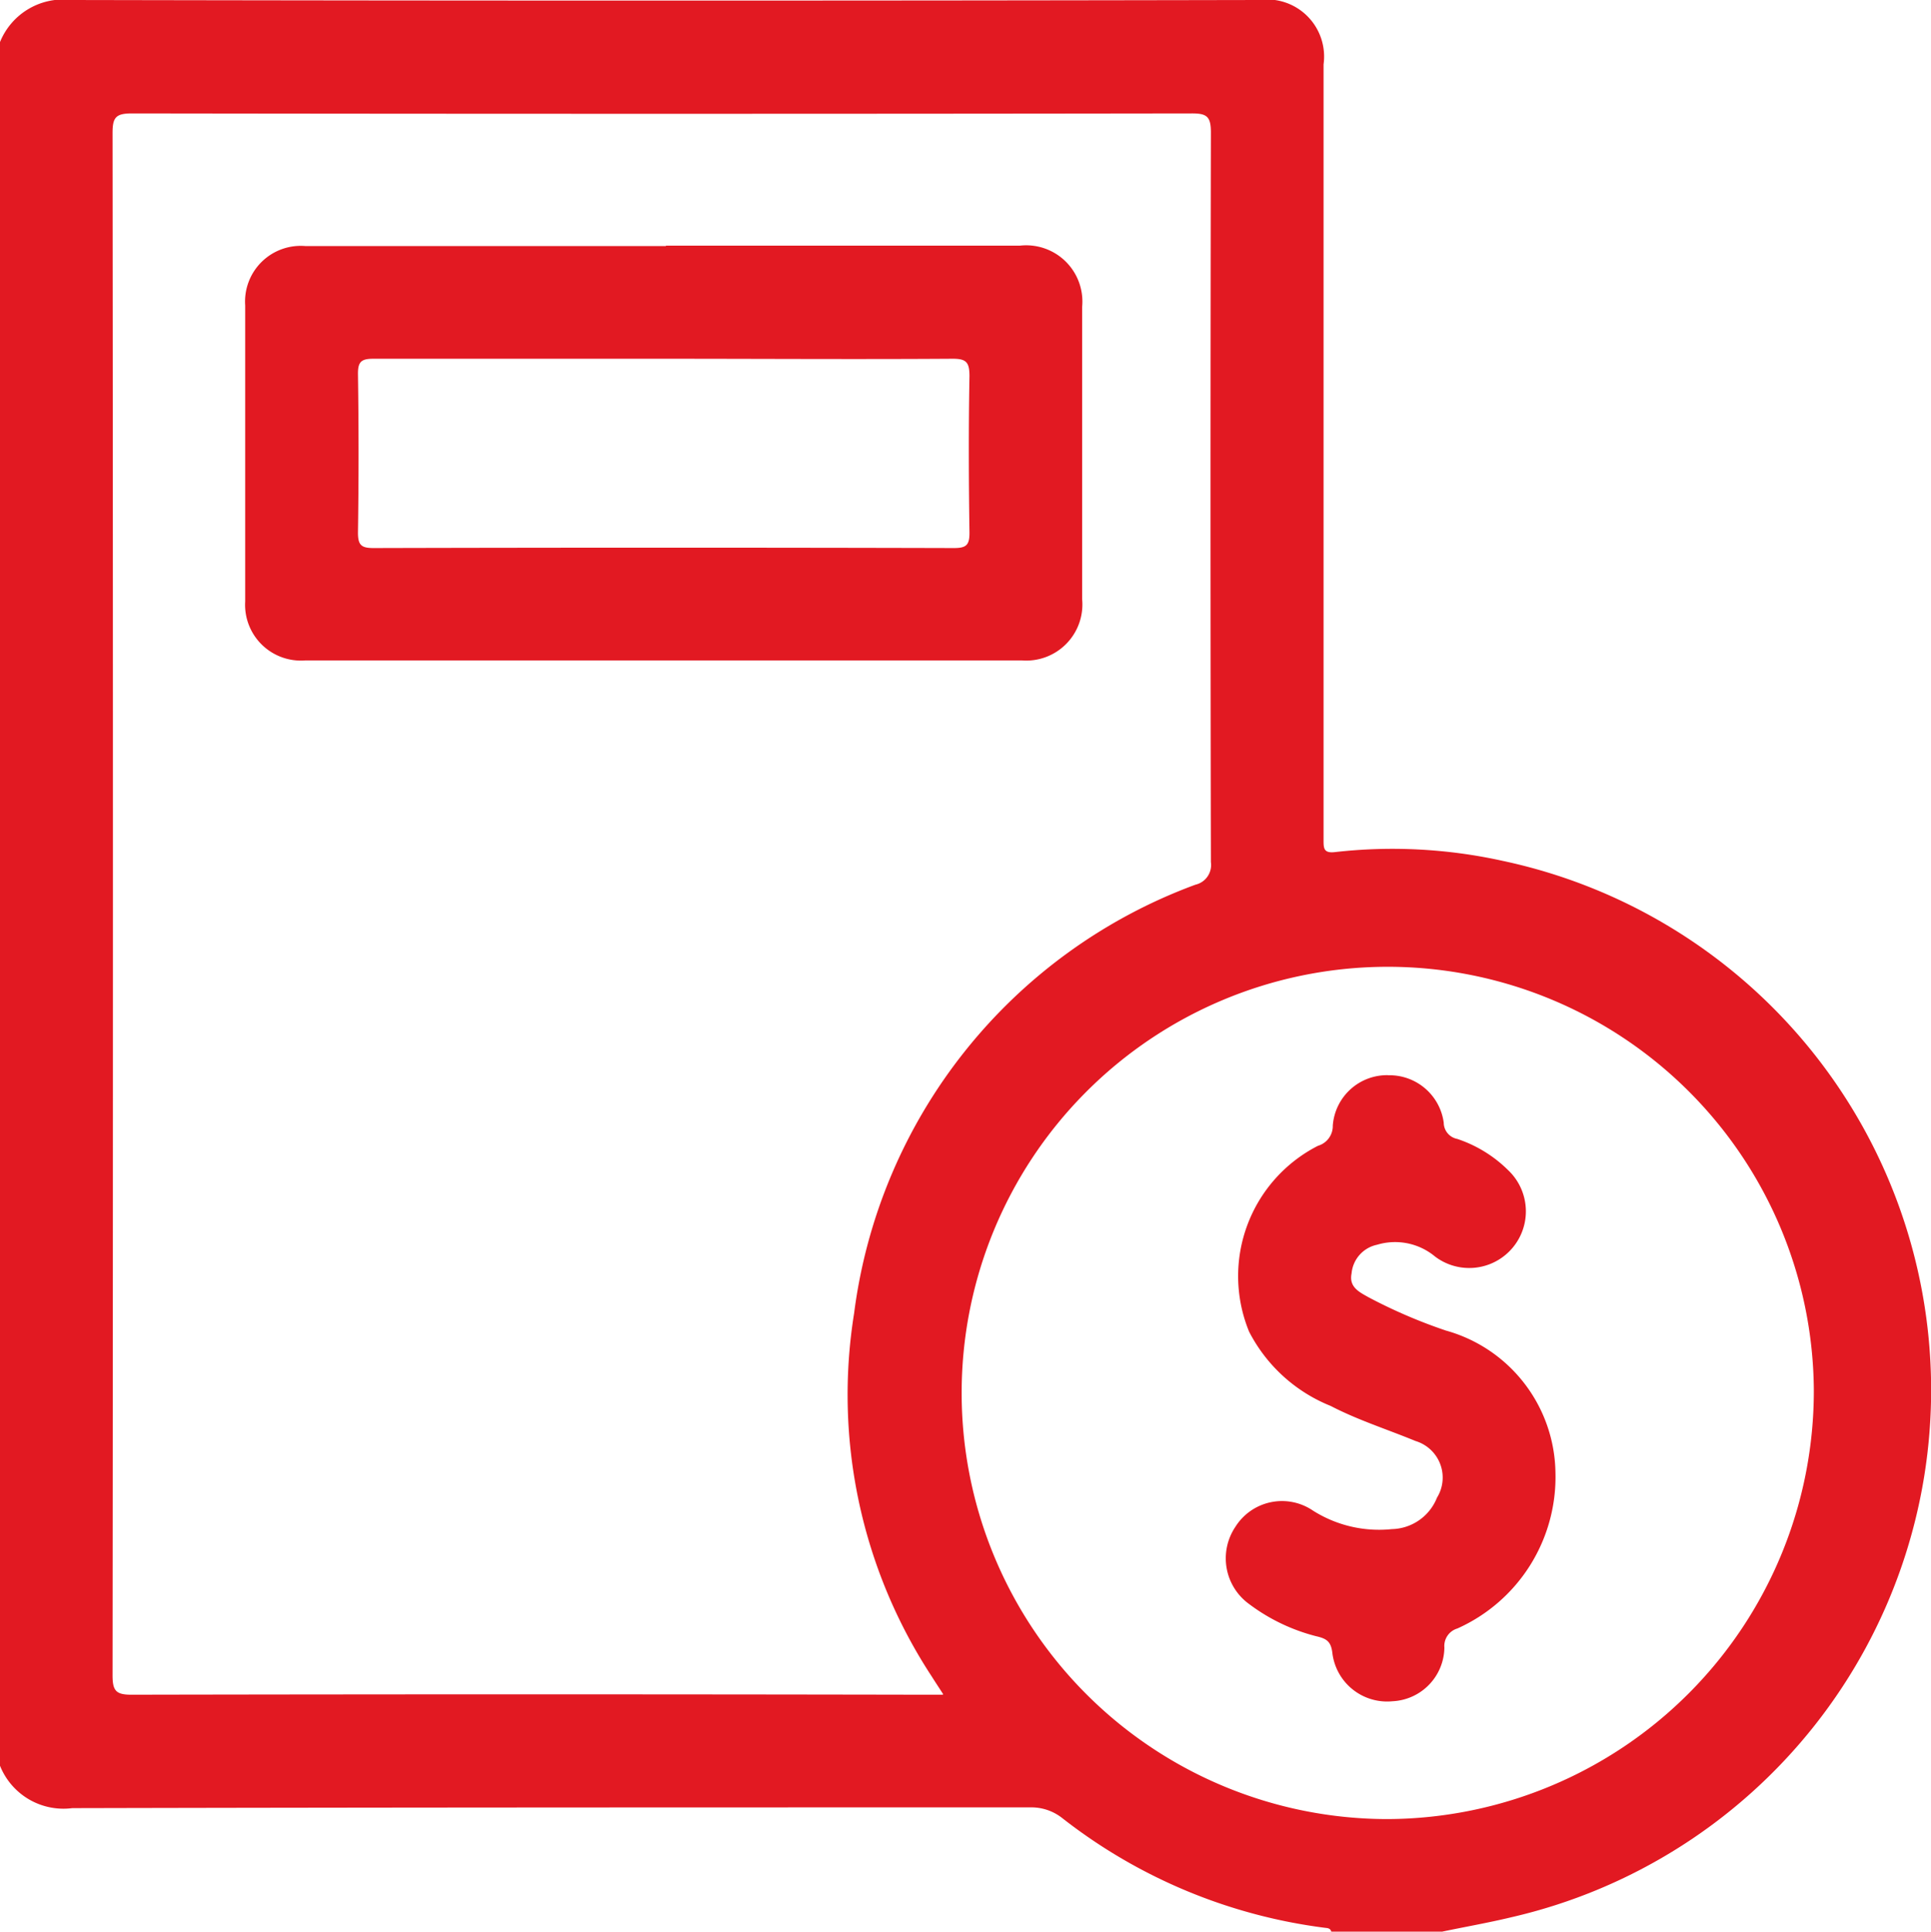 <svg xmlns="http://www.w3.org/2000/svg" xmlns:xlink="http://www.w3.org/1999/xlink" width="17.996" height="18" viewBox="0 0 17.996 18">
  <defs>
    <clipPath id="clip-path">
      <rect id="Rectangle_4076" data-name="Rectangle 4076" width="17.996" height="18" fill="#e21922"/>
    </clipPath>
  </defs>
  <g id="Cost" transform="translate(0 0)">
    <g id="Group_10168" data-name="Group 10168" transform="translate(0 0)" clip-path="url(#clip-path)">
      <path id="Path_9363" data-name="Path 9363" d="M13.427,18h-1.02c-.007-.027-.027-.033-.052-.035A4.994,4.994,0,0,1,9.9,16.942a.465.465,0,0,0-.3-.1c-2.975,0-5.951,0-8.927.007A.637.637,0,0,1,0,16.454V.392A.636.636,0,0,1,.668,0Q6.2.011,11.735,0a.532.532,0,0,1,.6.6V6.773c0,.352,0,.7,0,1.054,0,.077,0,.126.108.113A4.761,4.761,0,0,1,14,8.021a5.041,5.041,0,0,1,.084,9.845c-.216.052-.436.09-.654.136M8.789,15.786c-.044-.069-.075-.115-.105-.163a4.787,4.787,0,0,1-.724-3.386,4.922,4.922,0,0,1,3.181-3.993.188.188,0,0,0,.144-.21q-.007-3.4,0-6.8c0-.149-.038-.178-.182-.177q-4.937.007-9.875,0c-.148,0-.179.037-.179.181q.007,7.187,0,14.374c0,.145.033.181.18.18q3.689-.007,7.38,0h.178m8.117-2.847a3.971,3.971,0,1,0-3.969,4.006,3.99,3.99,0,0,0,3.969-4.006" transform="translate(0 0)" fill="#e21922"/>
      <path id="Path_9364" data-name="Path 9364" d="M6.5,2.584H9.8a.524.524,0,0,1,.579.571q0,1.362,0,2.723a.523.523,0,0,1-.563.571H3.141A.52.52,0,0,1,2.579,5.9q0-1.379,0-2.759a.519.519,0,0,1,.563-.553H6.5M6.48,3.638c-.9,0-1.8,0-2.706,0-.114,0-.145.028-.144.144q.011.738,0,1.476c0,.115.03.144.144.144q2.706-.007,5.411,0c.114,0,.145-.028.144-.144-.007-.486-.009-.973,0-1.458,0-.132-.031-.163-.162-.162-.9.006-1.792,0-2.688,0" transform="translate(-0.294 -0.295)" fill="#e21922"/>
      <path id="Path_9365" data-name="Path 9365" d="M14.4,11.31a.51.51,0,0,1,.525.442.155.155,0,0,0,.126.151,1.22,1.22,0,0,1,.474.291.528.528,0,0,1-.681.805.582.582,0,0,0-.54-.11.3.3,0,0,0-.238.268c-.026.128.074.174.159.222a4.846,4.846,0,0,0,.721.31,1.394,1.394,0,0,1,1.02,1.321,1.546,1.546,0,0,1-.914,1.455.17.17,0,0,0-.121.178.508.508,0,0,1-.484.5.514.514,0,0,1-.559-.442c-.012-.113-.051-.141-.152-.164a1.766,1.766,0,0,1-.625-.3.526.526,0,0,1-.128-.719.513.513,0,0,1,.724-.151,1.152,1.152,0,0,0,.734.172.464.464,0,0,0,.421-.293.356.356,0,0,0-.2-.528c-.264-.109-.537-.195-.791-.327a1.471,1.471,0,0,1-.76-.692,1.363,1.363,0,0,1,.642-1.732.192.192,0,0,0,.138-.188.507.507,0,0,1,.516-.47" transform="translate(-1.47 -1.29)" fill="#e21922"/>
    </g>
  </g>
</svg>
